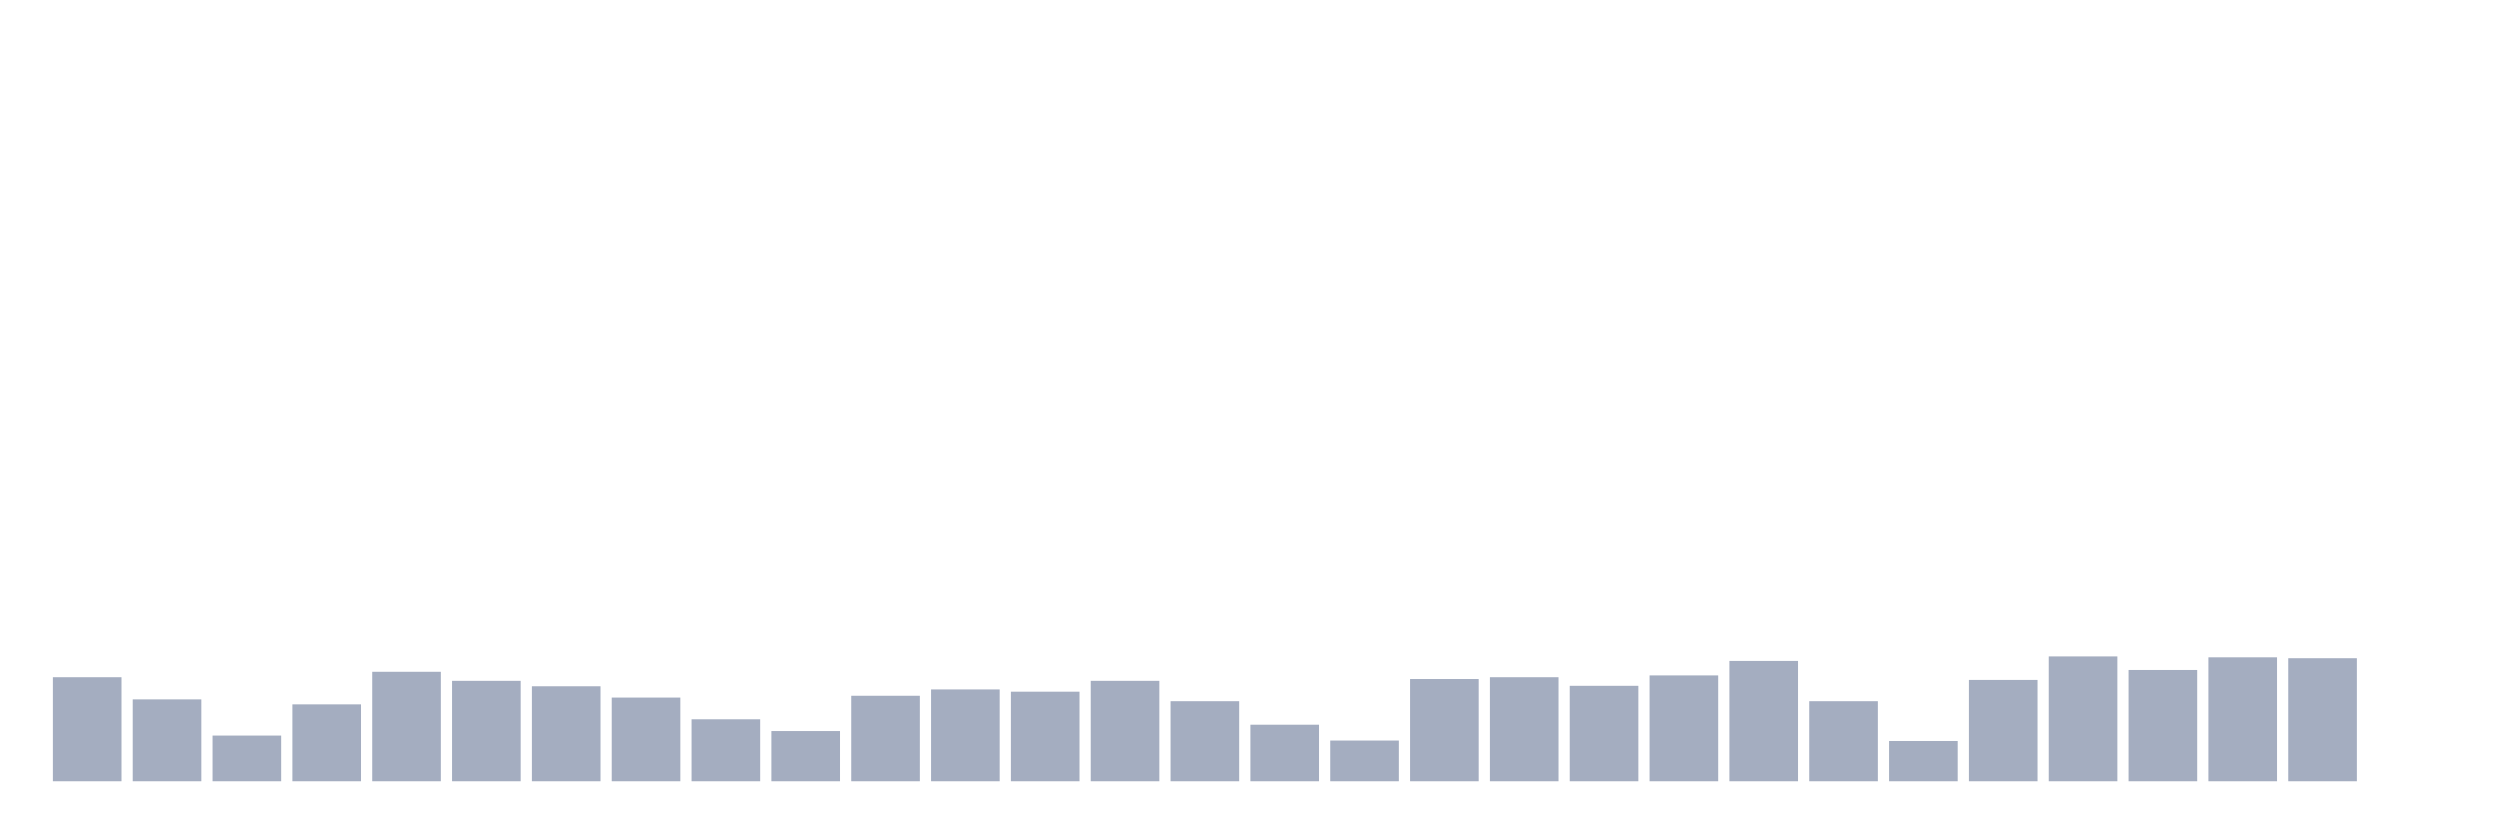 <svg xmlns="http://www.w3.org/2000/svg" viewBox="0 0 480 160"><g transform="translate(10,10)"><rect class="bar" x="0.153" width="13.175" y="120.025" height="19.975" fill="rgb(164,173,192)"></rect><rect class="bar" x="15.482" width="13.175" y="124.28" height="15.72" fill="rgb(164,173,192)"></rect><rect class="bar" x="30.81" width="13.175" y="131.228" height="8.772" fill="rgb(164,173,192)"></rect><rect class="bar" x="46.138" width="13.175" y="125.236" height="14.764" fill="rgb(164,173,192)"></rect><rect class="bar" x="61.466" width="13.175" y="118.983" height="21.017" fill="rgb(164,173,192)"></rect><rect class="bar" x="76.794" width="13.175" y="120.72" height="19.28" fill="rgb(164,173,192)"></rect><rect class="bar" x="92.123" width="13.175" y="121.762" height="18.238" fill="rgb(164,173,192)"></rect><rect class="bar" x="107.451" width="13.175" y="123.933" height="16.067" fill="rgb(164,173,192)"></rect><rect class="bar" x="122.779" width="13.175" y="128.102" height="11.898" fill="rgb(164,173,192)"></rect><rect class="bar" x="138.107" width="13.175" y="130.36" height="9.64" fill="rgb(164,173,192)"></rect><rect class="bar" x="153.436" width="13.175" y="123.586" height="16.414" fill="rgb(164,173,192)"></rect><rect class="bar" x="168.764" width="13.175" y="122.37" height="17.63" fill="rgb(164,173,192)"></rect><rect class="bar" x="184.092" width="13.175" y="122.804" height="17.196" fill="rgb(164,173,192)"></rect><rect class="bar" x="199.42" width="13.175" y="120.72" height="19.28" fill="rgb(164,173,192)"></rect><rect class="bar" x="214.748" width="13.175" y="124.628" height="15.372" fill="rgb(164,173,192)"></rect><rect class="bar" x="230.077" width="13.175" y="129.144" height="10.856" fill="rgb(164,173,192)"></rect><rect class="bar" x="245.405" width="13.175" y="132.184" height="7.816" fill="rgb(164,173,192)"></rect><rect class="bar" x="260.733" width="13.175" y="120.372" height="19.628" fill="rgb(164,173,192)"></rect><rect class="bar" x="276.061" width="13.175" y="120.025" height="19.975" fill="rgb(164,173,192)"></rect><rect class="bar" x="291.39" width="13.175" y="121.675" height="18.325" fill="rgb(164,173,192)"></rect><rect class="bar" x="306.718" width="13.175" y="119.677" height="20.323" fill="rgb(164,173,192)"></rect><rect class="bar" x="322.046" width="13.175" y="116.898" height="23.102" fill="rgb(164,173,192)"></rect><rect class="bar" x="337.374" width="13.175" y="124.628" height="15.372" fill="rgb(164,173,192)"></rect><rect class="bar" x="352.702" width="13.175" y="132.27" height="7.73" fill="rgb(164,173,192)"></rect><rect class="bar" x="368.031" width="13.175" y="120.546" height="19.454" fill="rgb(164,173,192)"></rect><rect class="bar" x="383.359" width="13.175" y="116.03" height="23.97" fill="rgb(164,173,192)"></rect><rect class="bar" x="398.687" width="13.175" y="118.635" height="21.365" fill="rgb(164,173,192)"></rect><rect class="bar" x="414.015" width="13.175" y="116.203" height="23.797" fill="rgb(164,173,192)"></rect><rect class="bar" x="429.344" width="13.175" y="116.377" height="23.623" fill="rgb(164,173,192)"></rect><rect class="bar" x="444.672" width="13.175" y="140" height="0" fill="rgb(164,173,192)"></rect></g></svg>